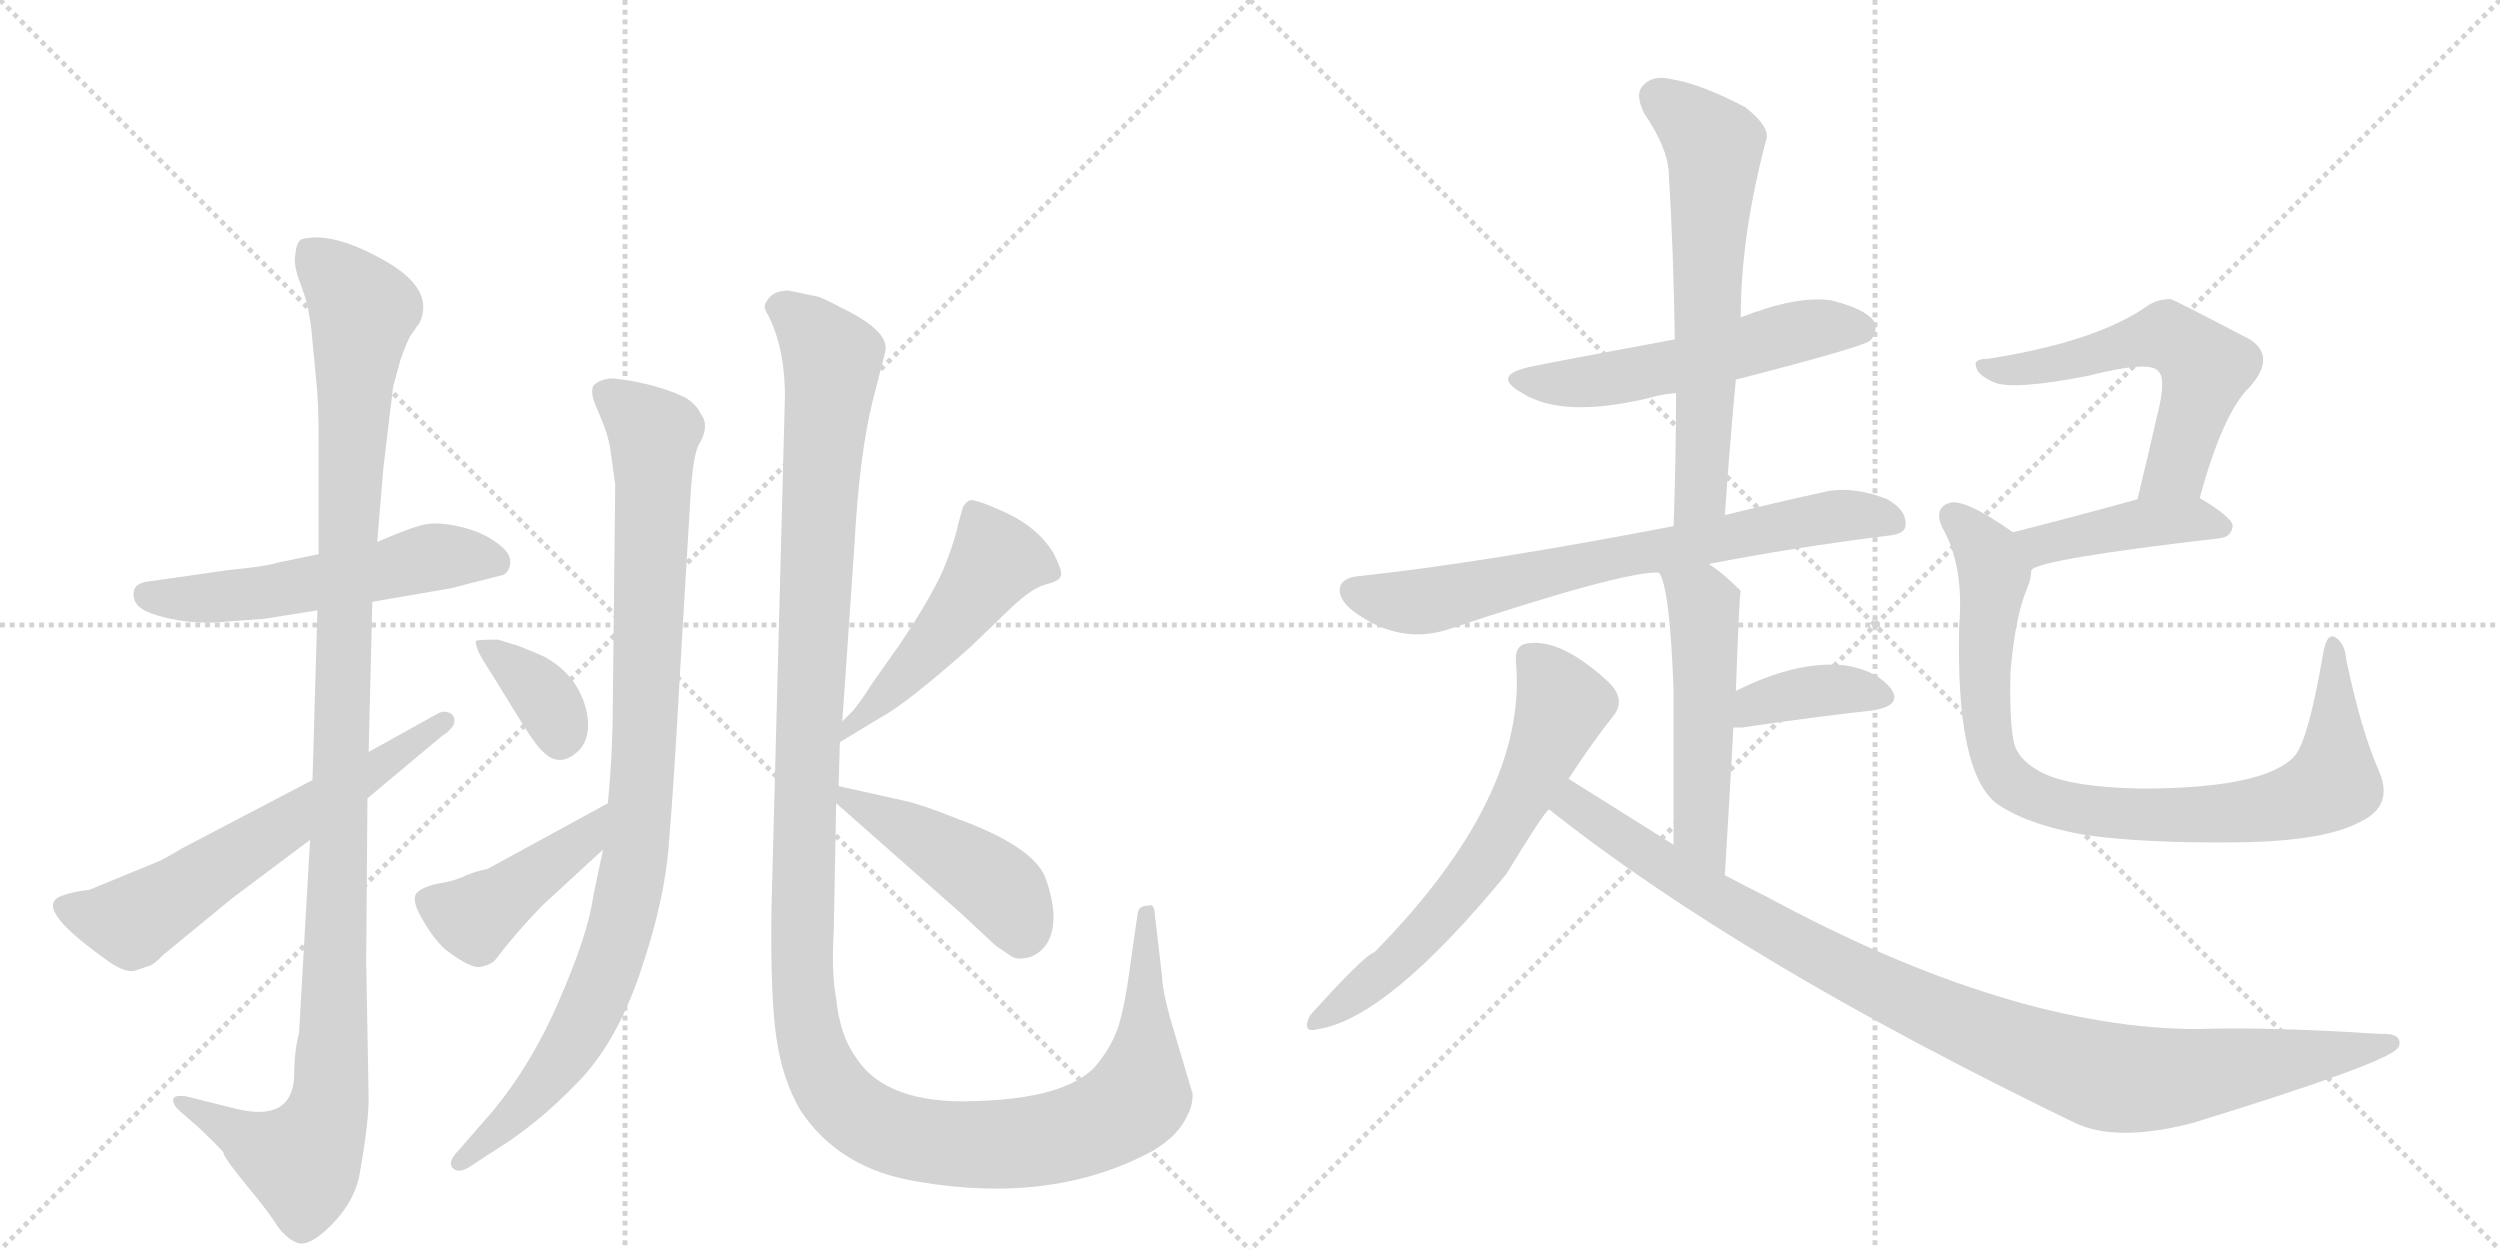<svg version="1.1" viewBox="0 0 2048 1024" xmlns="http://www.w3.org/2000/svg">
  <g stroke="lightgray" stroke-dasharray="1,1" stroke-width="1" transform="scale(4, 4)">
    <line x1="0" y1="0" x2="256" y2="256"></line>
    <line x1="256" y1="0" x2="0" y2="256"></line>
    <line x1="128" y1="0" x2="128" y2="256"></line>
    <line x1="0" y1="128" x2="256" y2="128"></line>
    <line x1="256" y1="0" x2="512" y2="256"></line>
    <line x1="512" y1="0" x2="256" y2="256"></line>
    <line x1="384" y1="0" x2="384" y2="256"></line>
    <line x1="256" y1="128" x2="512" y2="128"></line>
  </g>
<g transform="scale(1, -1) translate(0, -850)">
   <style type="text/css">
    @keyframes keyframes0 {
      from {
       stroke: black;
       stroke-dashoffset: 543;
       stroke-width: 128;
       }
       64% {
       animation-timing-function: step-end;
       stroke: black;
       stroke-dashoffset: 0;
       stroke-width: 128;
       }
       to {
       stroke: black;
       stroke-width: 1024;
       }
       }
       #make-me-a-hanzi-animation-0 {
         animation: keyframes0 0.692s both;
         animation-delay: 0s;
         animation-timing-function: linear;
       }
    @keyframes keyframes1 {
      from {
       stroke: black;
       stroke-dashoffset: 1134;
       stroke-width: 128;
       }
       79% {
       animation-timing-function: step-end;
       stroke: black;
       stroke-dashoffset: 0;
       stroke-width: 128;
       }
       to {
       stroke: black;
       stroke-width: 1024;
       }
       }
       #make-me-a-hanzi-animation-1 {
         animation: keyframes1 1.173s both;
         animation-delay: 0.692s;
         animation-timing-function: linear;
       }
    @keyframes keyframes2 {
      from {
       stroke: black;
       stroke-dashoffset: 618;
       stroke-width: 128;
       }
       67% {
       animation-timing-function: step-end;
       stroke: black;
       stroke-dashoffset: 0;
       stroke-width: 128;
       }
       to {
       stroke: black;
       stroke-width: 1024;
       }
       }
       #make-me-a-hanzi-animation-2 {
         animation: keyframes2 0.753s both;
         animation-delay: 1.865s;
         animation-timing-function: linear;
       }
    @keyframes keyframes3 {
      from {
       stroke: black;
       stroke-dashoffset: 951;
       stroke-width: 128;
       }
       76% {
       animation-timing-function: step-end;
       stroke: black;
       stroke-dashoffset: 0;
       stroke-width: 128;
       }
       to {
       stroke: black;
       stroke-width: 1024;
       }
       }
       #make-me-a-hanzi-animation-3 {
         animation: keyframes3 1.024s both;
         animation-delay: 2.618s;
         animation-timing-function: linear;
       }
    @keyframes keyframes4 {
      from {
       stroke: black;
       stroke-dashoffset: 359;
       stroke-width: 128;
       }
       54% {
       animation-timing-function: step-end;
       stroke: black;
       stroke-dashoffset: 0;
       stroke-width: 128;
       }
       to {
       stroke: black;
       stroke-width: 1024;
       }
       }
       #make-me-a-hanzi-animation-4 {
         animation: keyframes4 0.542s both;
         animation-delay: 3.642s;
         animation-timing-function: linear;
       }
    @keyframes keyframes5 {
      from {
       stroke: black;
       stroke-dashoffset: 437;
       stroke-width: 128;
       }
       59% {
       animation-timing-function: step-end;
       stroke: black;
       stroke-dashoffset: 0;
       stroke-width: 128;
       }
       to {
       stroke: black;
       stroke-width: 1024;
       }
       }
       #make-me-a-hanzi-animation-5 {
         animation: keyframes5 0.606s both;
         animation-delay: 4.184s;
         animation-timing-function: linear;
       }
    @keyframes keyframes6 {
      from {
       stroke: black;
       stroke-dashoffset: 1341;
       stroke-width: 128;
       }
       81% {
       animation-timing-function: step-end;
       stroke: black;
       stroke-dashoffset: 0;
       stroke-width: 128;
       }
       to {
       stroke: black;
       stroke-width: 1024;
       }
       }
       #make-me-a-hanzi-animation-6 {
         animation: keyframes6 1.341s both;
         animation-delay: 4.789s;
         animation-timing-function: linear;
       }
    @keyframes keyframes7 {
      from {
       stroke: black;
       stroke-dashoffset: 494;
       stroke-width: 128;
       }
       62% {
       animation-timing-function: step-end;
       stroke: black;
       stroke-dashoffset: 0;
       stroke-width: 128;
       }
       to {
       stroke: black;
       stroke-width: 1024;
       }
       }
       #make-me-a-hanzi-animation-7 {
         animation: keyframes7 0.652s both;
         animation-delay: 6.131s;
         animation-timing-function: linear;
       }
    @keyframes keyframes8 {
      from {
       stroke: black;
       stroke-dashoffset: 448;
       stroke-width: 128;
       }
       59% {
       animation-timing-function: step-end;
       stroke: black;
       stroke-dashoffset: 0;
       stroke-width: 128;
       }
       to {
       stroke: black;
       stroke-width: 1024;
       }
       }
       #make-me-a-hanzi-animation-8 {
         animation: keyframes8 0.615s both;
         animation-delay: 6.783s;
         animation-timing-function: linear;
       }
    @keyframes keyframes9 {
      from {
       stroke: black;
       stroke-dashoffset: 539;
       stroke-width: 128;
       }
       64% {
       animation-timing-function: step-end;
       stroke: black;
       stroke-dashoffset: 0;
       stroke-width: 128;
       }
       to {
       stroke: black;
       stroke-width: 1024;
       }
       }
       #make-me-a-hanzi-animation-9 {
         animation: keyframes9 0.689s both;
         animation-delay: 7.397s;
         animation-timing-function: linear;
       }
    @keyframes keyframes10 {
      from {
       stroke: black;
       stroke-dashoffset: 626;
       stroke-width: 128;
       }
       67% {
       animation-timing-function: step-end;
       stroke: black;
       stroke-dashoffset: 0;
       stroke-width: 128;
       }
       to {
       stroke: black;
       stroke-width: 1024;
       }
       }
       #make-me-a-hanzi-animation-10 {
         animation: keyframes10 0.759s both;
         animation-delay: 8.086s;
         animation-timing-function: linear;
       }
    @keyframes keyframes11 {
      from {
       stroke: black;
       stroke-dashoffset: 707;
       stroke-width: 128;
       }
       70% {
       animation-timing-function: step-end;
       stroke: black;
       stroke-dashoffset: 0;
       stroke-width: 128;
       }
       to {
       stroke: black;
       stroke-width: 1024;
       }
       }
       #make-me-a-hanzi-animation-11 {
         animation: keyframes11 0.825s both;
         animation-delay: 8.845s;
         animation-timing-function: linear;
       }
    @keyframes keyframes12 {
      from {
       stroke: black;
       stroke-dashoffset: 514;
       stroke-width: 128;
       }
       63% {
       animation-timing-function: step-end;
       stroke: black;
       stroke-dashoffset: 0;
       stroke-width: 128;
       }
       to {
       stroke: black;
       stroke-width: 1024;
       }
       }
       #make-me-a-hanzi-animation-12 {
         animation: keyframes12 0.668s both;
         animation-delay: 9.671s;
         animation-timing-function: linear;
       }
    @keyframes keyframes13 {
      from {
       stroke: black;
       stroke-dashoffset: 378;
       stroke-width: 128;
       }
       55% {
       animation-timing-function: step-end;
       stroke: black;
       stroke-dashoffset: 0;
       stroke-width: 128;
       }
       to {
       stroke: black;
       stroke-width: 1024;
       }
       }
       #make-me-a-hanzi-animation-13 {
         animation: keyframes13 0.558s both;
         animation-delay: 10.339s;
         animation-timing-function: linear;
       }
    @keyframes keyframes14 {
      from {
       stroke: black;
       stroke-dashoffset: 632;
       stroke-width: 128;
       }
       67% {
       animation-timing-function: step-end;
       stroke: black;
       stroke-dashoffset: 0;
       stroke-width: 128;
       }
       to {
       stroke: black;
       stroke-width: 1024;
       }
       }
       #make-me-a-hanzi-animation-14 {
         animation: keyframes14 0.764s both;
         animation-delay: 10.897s;
         animation-timing-function: linear;
       }
    @keyframes keyframes15 {
      from {
       stroke: black;
       stroke-dashoffset: 996;
       stroke-width: 128;
       }
       76% {
       animation-timing-function: step-end;
       stroke: black;
       stroke-dashoffset: 0;
       stroke-width: 128;
       }
       to {
       stroke: black;
       stroke-width: 1024;
       }
       }
       #make-me-a-hanzi-animation-15 {
         animation: keyframes15 1.061s both;
         animation-delay: 11.661s;
         animation-timing-function: linear;
       }
    @keyframes keyframes16 {
      from {
       stroke: black;
       stroke-dashoffset: 568;
       stroke-width: 128;
       }
       65% {
       animation-timing-function: step-end;
       stroke: black;
       stroke-dashoffset: 0;
       stroke-width: 128;
       }
       to {
       stroke: black;
       stroke-width: 1024;
       }
       }
       #make-me-a-hanzi-animation-16 {
         animation: keyframes16 0.712s both;
         animation-delay: 12.722s;
         animation-timing-function: linear;
       }
    @keyframes keyframes17 {
      from {
       stroke: black;
       stroke-dashoffset: 425;
       stroke-width: 128;
       }
       58% {
       animation-timing-function: step-end;
       stroke: black;
       stroke-dashoffset: 0;
       stroke-width: 128;
       }
       to {
       stroke: black;
       stroke-width: 1024;
       }
       }
       #make-me-a-hanzi-animation-17 {
         animation: keyframes17 0.596s both;
         animation-delay: 13.434s;
         animation-timing-function: linear;
       }
    @keyframes keyframes18 {
      from {
       stroke: black;
       stroke-dashoffset: 875;
       stroke-width: 128;
       }
       74% {
       animation-timing-function: step-end;
       stroke: black;
       stroke-dashoffset: 0;
       stroke-width: 128;
       }
       to {
       stroke: black;
       stroke-width: 1024;
       }
       }
       #make-me-a-hanzi-animation-18 {
         animation: keyframes18 0.962s both;
         animation-delay: 14.03s;
         animation-timing-function: linear;
       }
</style>
<path d="M 261 396 L 227 389 Q 218 386 187 383 L 124 374 Q 112 373 110 367 Q 108 361 112 355 Q 117 348 140 343 Q 164 338 188 341 L 216 343 L 260 350 L 305 357 L 369 368 L 412 379 Q 418 382 418 390 Q 418 398 406 406 Q 395 414 379 418 Q 363 422 352 421 Q 341 420 309 406 L 261 396 Z" fill="lightgray"></path> 
<path d="M 314 466 L 322 533 L 328 555 Q 334 572 337 576 L 344 586 Q 356 613 316 636 Q 272 661 247 654 Q 243 652 242 642 Q 240 633 246 618 Q 252 602 253 593 Q 255 584 256 570 L 259 539 Q 261 521 261 490 L 261 396 L 260 350 L 256 211 L 254 162 L 245 4 Q 241 -11 241 -32 Q 239 -70 192 -58 L 152 -48 Q 143 -47 142 -50 Q 141 -54 146 -59 L 162 -73 Q 178 -88 183 -94 Q 183 -98 202 -121 Q 221 -144 227 -154 Q 234 -164 243 -168 Q 253 -172 271 -154 Q 289 -136 294 -115 Q 302 -71 302 -50 L 300 62 L 301 196 L 302 234 L 305 357 L 309 406 L 314 466 Z" fill="lightgray"></path> 
<path d="M 256 211 L 149 155 Q 136 147 129 144 L 73 121 Q 61 120 50 116 Q 27 107 84 66 Q 102 52 111 55 L 123 59 Q 126 60 134 68 L 190 114 L 254 162 L 301 196 L 362 247 Q 376 256 371 264 Q 365 270 356 264 L 302 234 L 256 211 Z" fill="lightgray"></path> 
<path d="M 557 298 L 566 449 Q 568 476 572 485 Q 582 501 574 511 Q 571 518 562 524 Q 544 533 517 538 L 503 540 Q 493 540 487 535 Q 482 530 490 513 Q 498 495 500 482 L 504 453 L 502 273 Q 502 234 498 192 L 494 154 L 486 116 Q 482 85 457 28 Q 432 -29 396 -69 L 376 -92 Q 366 -102 371 -107 Q 376 -112 386 -105 L 406 -92 Q 440 -71 472 -38 Q 505 -5 525 55 Q 545 114 548 160 Q 552 206 557 298 Z" fill="lightgray"></path> 
<path d="M 421 322 L 408 326 Q 391 326 390 325 Q 389 324 391 319 Q 391 316 404 296 L 420 270 Q 438 240 445 234 Q 459 220 475 236 Q 484 246 481 265 Q 475 296 446 312 Q 423 322 421 322 Z" fill="lightgray"></path> 
<path d="M 498 192 L 399 138 Q 392 137 382 133 Q 372 128 358 126 Q 345 123 341 118 Q 337 112 346 97 Q 355 81 365 72 Q 386 56 394 58 Q 403 60 406 64 Q 421 84 444 108 L 494 154 C 516 174 524 206 498 192 Z" fill="lightgray"></path> 
<path d="M 690 259 L 700 404 Q 704 478 715 522 L 725 561 Q 730 578 691 597 Q 674 606 670 607 L 646 612 Q 635 612 630 606 Q 625 600 627 596 Q 643 568 643 525 L 632 106 Q 631 34 636 0 Q 641 -35 656 -60 Q 688 -108 752 -118 Q 862 -137 944 -93 Q 966 -80 973 -63 Q 977 -56 977 -46 L 963 1 Q 952 37 952 50 L 946 101 Q 946 106 944 108 Q 943 109 940 108 Q 933 108 932 102 L 926 60 Q 922 29 917 12 Q 912 -6 897 -24 Q 872 -50 799 -52 Q 726 -55 701 -16 Q 688 2 685 32 Q 681 54 683 86 L 685 192 L 687 206 L 688 242 L 690 259 Z" fill="lightgray"></path> 
<path d="M 699 268 L 690 259 C 669 238 662 226 688 242 L 721 262 Q 742 273 795 320 L 822 346 Q 844 368 856 371 Q 868 374 869 378 Q 871 381 863 397 Q 850 418 824 430 Q 798 442 794 440 Q 791 438 789 435 L 785 421 Q 783 410 775 389 Q 767 367 737 322 L 713 288 Q 707 278 699 268 Z" fill="lightgray"></path> 
<path d="M 685 192 L 787 102 L 816 75 L 828 67 Q 833 63 844 66 Q 864 74 863 102 Q 862 116 856 132 Q 845 157 785 179 Q 755 191 741 194 L 687 206 C 663 211 663 211 685 192 Z" fill="lightgray"></path> 
<path d="M 1422 539 Q 1527 566 1532 571 Q 1539 578 1535 587 Q 1528 597 1500 604 Q 1472 608 1426 590 L 1372 572 Q 1275 554 1256 550 Q 1220 543 1247 528 Q 1280 507 1351 524 Q 1361 527 1373 528 L 1422 539 Z" fill="lightgray"></path> 
<path d="M 1413 428 Q 1417 486 1422 539 L 1426 590 Q 1426 657 1447 736 Q 1450 746 1430 762 Q 1394 781 1370 785 Q 1354 789 1346 780 Q 1339 773 1347 757 Q 1366 729 1367 709 Q 1371 643 1372 572 L 1373 528 Q 1373 476 1371 419 C 1370 389 1411 398 1413 428 Z" fill="lightgray"></path> 
<path d="M 1400 388 Q 1466 401 1545 411 Q 1561 412 1561 420 Q 1562 432 1546 441 Q 1521 451 1499 448 Q 1453 438 1413 428 L 1371 419 Q 1215 389 1113 378 Q 1101 377 1098 370 Q 1095 360 1109 349 Q 1146 322 1185 334 Q 1329 382 1359 381 L 1400 388 Z" fill="lightgray"></path> 
<path d="M 1413 133 Q 1417 199 1420 254 L 1422 284 Q 1425 365 1426 366 L 1425 367 Q 1412 380 1400 388 C 1376 406 1347 409 1359 381 Q 1368 369 1371 284 Q 1371 239 1371 158 C 1371 128 1411 103 1413 133 Z" fill="lightgray"></path> 
<path d="M 1420 254 Q 1423 254 1427 254 Q 1488 263 1534 268 Q 1559 272 1549 286 Q 1537 301 1511 305 Q 1472 309 1422 284 C 1395 271 1390 254 1420 254 Z" fill="lightgray"></path> 
<path d="M 1285 212 Q 1303 240 1322 264 Q 1332 277 1318 291 Q 1279 327 1252 323 Q 1240 322 1242 306 Q 1251 197 1126 70 Q 1117 67 1073 18 Q 1066 3 1080 7 Q 1137 16 1234 134 Q 1265 185 1269 187 L 1285 212 Z" fill="lightgray"></path> 
<path d="M 1269 187 Q 1425 63 1700 -70 Q 1734 -86 1796 -70 Q 1952 -22 1964 -9 Q 1964 -8 1965 -8 Q 1969 4 1950 3 Q 1857 9 1801 7 Q 1648 7 1448 115 Q 1430 124 1413 133 L 1371 158 Q 1328 185 1285 212 C 1260 228 1245 205 1269 187 Z" fill="lightgray"></path> 
<path d="M 1802 442 Q 1821 512 1843 533 Q 1865 558 1843 572 Q 1780 605 1778 605 Q 1768 605 1760 600 Q 1718 570 1628 556 Q 1616 556 1619 549 Q 1620 543 1633 537 Q 1648 530 1710 542 Q 1761 555 1768 546 Q 1775 540 1767 509 Q 1760 478 1751 441 C 1744 412 1794 413 1802 442 Z" fill="lightgray"></path> 
<path d="M 1664 383 Q 1671 392 1818 409 Q 1828 410 1829 419 Q 1829 426 1802 442 C 1787 451 1780 449 1751 441 Q 1693 425 1649 414 C 1620 407 1638 369 1664 383 Z" fill="lightgray"></path> 
<path d="M 1949 218 Q 1934 252 1922 310 Q 1921 323 1913 328 Q 1906 332 1903 314 Q 1891 244 1880 231 Q 1856 204 1754 204 Q 1699 205 1675 216 Q 1654 226 1650 241 Q 1646 257 1647 300 Q 1651 346 1661 369 Q 1664 376 1664 383 C 1669 401 1669 401 1649 414 Q 1609 442 1597 438 Q 1584 434 1591 418 Q 1609 387 1605 338 Q 1602 221 1634 193 Q 1658 175 1708 166 Q 1757 159 1835 160 Q 1905 161 1934 177 Q 1961 190 1949 218 Z" fill="lightgray"></path> 
      <clipPath id="make-me-a-hanzi-clip-0">
      <path d="M 261 396 L 227 389 Q 218 386 187 383 L 124 374 Q 112 373 110 367 Q 108 361 112 355 Q 117 348 140 343 Q 164 338 188 341 L 216 343 L 260 350 L 305 357 L 369 368 L 412 379 Q 418 382 418 390 Q 418 398 406 406 Q 395 414 379 418 Q 363 422 352 421 Q 341 420 309 406 L 261 396 Z" fill="lightgray"></path>
      </clipPath>
      <path clip-path="url(#make-me-a-hanzi-clip-0)" d="M 121 363 L 208 363 L 358 394 L 405 390 " fill="none" id="make-me-a-hanzi-animation-0" stroke-dasharray="415 830" stroke-linecap="round"></path>

      <clipPath id="make-me-a-hanzi-clip-1">
      <path d="M 314 466 L 322 533 L 328 555 Q 334 572 337 576 L 344 586 Q 356 613 316 636 Q 272 661 247 654 Q 243 652 242 642 Q 240 633 246 618 Q 252 602 253 593 Q 255 584 256 570 L 259 539 Q 261 521 261 490 L 261 396 L 260 350 L 256 211 L 254 162 L 245 4 Q 241 -11 241 -32 Q 239 -70 192 -58 L 152 -48 Q 143 -47 142 -50 Q 141 -54 146 -59 L 162 -73 Q 178 -88 183 -94 Q 183 -98 202 -121 Q 221 -144 227 -154 Q 234 -164 243 -168 Q 253 -172 271 -154 Q 289 -136 294 -115 Q 302 -71 302 -50 L 300 62 L 301 196 L 302 234 L 305 357 L 309 406 L 314 466 Z" fill="lightgray"></path>
      </clipPath>
      <path clip-path="url(#make-me-a-hanzi-clip-1)" d="M 254 644 L 280 619 L 297 592 L 286 451 L 268 -62 L 248 -101 L 223 -94 L 148 -53 " fill="none" id="make-me-a-hanzi-animation-1" stroke-dasharray="1006 2012" stroke-linecap="round"></path>

      <clipPath id="make-me-a-hanzi-clip-2">
      <path d="M 256 211 L 149 155 Q 136 147 129 144 L 73 121 Q 61 120 50 116 Q 27 107 84 66 Q 102 52 111 55 L 123 59 Q 126 60 134 68 L 190 114 L 254 162 L 301 196 L 362 247 Q 376 256 371 264 Q 365 270 356 264 L 302 234 L 256 211 Z" fill="lightgray"></path>
      </clipPath>
      <path clip-path="url(#make-me-a-hanzi-clip-2)" d="M 53 107 L 88 95 L 108 95 L 311 221 L 364 260 " fill="none" id="make-me-a-hanzi-animation-2" stroke-dasharray="490 980" stroke-linecap="round"></path>

      <clipPath id="make-me-a-hanzi-clip-3">
      <path d="M 557 298 L 566 449 Q 568 476 572 485 Q 582 501 574 511 Q 571 518 562 524 Q 544 533 517 538 L 503 540 Q 493 540 487 535 Q 482 530 490 513 Q 498 495 500 482 L 504 453 L 502 273 Q 502 234 498 192 L 494 154 L 486 116 Q 482 85 457 28 Q 432 -29 396 -69 L 376 -92 Q 366 -102 371 -107 Q 376 -112 386 -105 L 406 -92 Q 440 -71 472 -38 Q 505 -5 525 55 Q 545 114 548 160 Q 552 206 557 298 Z" fill="lightgray"></path>
      </clipPath>
      <path clip-path="url(#make-me-a-hanzi-clip-3)" d="M 495 529 L 536 492 L 528 235 L 517 129 L 498 55 L 467 -8 L 425 -60 L 378 -101 " fill="none" id="make-me-a-hanzi-animation-3" stroke-dasharray="823 1646" stroke-linecap="round"></path>

      <clipPath id="make-me-a-hanzi-clip-4">
      <path d="M 421 322 L 408 326 Q 391 326 390 325 Q 389 324 391 319 Q 391 316 404 296 L 420 270 Q 438 240 445 234 Q 459 220 475 236 Q 484 246 481 265 Q 475 296 446 312 Q 423 322 421 322 Z" fill="lightgray"></path>
      </clipPath>
      <path clip-path="url(#make-me-a-hanzi-clip-4)" d="M 393 322 L 439 287 L 459 246 " fill="none" id="make-me-a-hanzi-animation-4" stroke-dasharray="231 462" stroke-linecap="round"></path>

      <clipPath id="make-me-a-hanzi-clip-5">
      <path d="M 498 192 L 399 138 Q 392 137 382 133 Q 372 128 358 126 Q 345 123 341 118 Q 337 112 346 97 Q 355 81 365 72 Q 386 56 394 58 Q 403 60 406 64 Q 421 84 444 108 L 494 154 C 516 174 524 206 498 192 Z" fill="lightgray"></path>
      </clipPath>
      <path clip-path="url(#make-me-a-hanzi-clip-5)" d="M 349 113 L 388 98 L 479 162 L 493 186 " fill="none" id="make-me-a-hanzi-animation-5" stroke-dasharray="309 618" stroke-linecap="round"></path>

      <clipPath id="make-me-a-hanzi-clip-6">
      <path d="M 690 259 L 700 404 Q 704 478 715 522 L 725 561 Q 730 578 691 597 Q 674 606 670 607 L 646 612 Q 635 612 630 606 Q 625 600 627 596 Q 643 568 643 525 L 632 106 Q 631 34 636 0 Q 641 -35 656 -60 Q 688 -108 752 -118 Q 862 -137 944 -93 Q 966 -80 973 -63 Q 977 -56 977 -46 L 963 1 Q 952 37 952 50 L 946 101 Q 946 106 944 108 Q 943 109 940 108 Q 933 108 932 102 L 926 60 Q 922 29 917 12 Q 912 -6 897 -24 Q 872 -50 799 -52 Q 726 -55 701 -16 Q 688 2 685 32 Q 681 54 683 86 L 685 192 L 687 206 L 688 242 L 690 259 Z" fill="lightgray"></path>
      </clipPath>
      <path clip-path="url(#make-me-a-hanzi-clip-6)" d="M 641 597 L 681 556 L 657 113 L 660 19 L 674 -29 L 700 -62 L 751 -83 L 837 -86 L 909 -66 L 933 -48 L 942 104 " fill="none" id="make-me-a-hanzi-animation-6" stroke-dasharray="1213 2426" stroke-linecap="round"></path>

      <clipPath id="make-me-a-hanzi-clip-7">
      <path d="M 699 268 L 690 259 C 669 238 662 226 688 242 L 721 262 Q 742 273 795 320 L 822 346 Q 844 368 856 371 Q 868 374 869 378 Q 871 381 863 397 Q 850 418 824 430 Q 798 442 794 440 Q 791 438 789 435 L 785 421 Q 783 410 775 389 Q 767 367 737 322 L 713 288 Q 707 278 699 268 Z" fill="lightgray"></path>
      </clipPath>
      <path clip-path="url(#make-me-a-hanzi-clip-7)" d="M 859 380 L 854 386 L 816 391 L 772 330 L 695 254 L 693 246 " fill="none" id="make-me-a-hanzi-animation-7" stroke-dasharray="366 732" stroke-linecap="round"></path>

      <clipPath id="make-me-a-hanzi-clip-8">
      <path d="M 685 192 L 787 102 L 816 75 L 828 67 Q 833 63 844 66 Q 864 74 863 102 Q 862 116 856 132 Q 845 157 785 179 Q 755 191 741 194 L 687 206 C 663 211 663 211 685 192 Z" fill="lightgray"></path>
      </clipPath>
      <path clip-path="url(#make-me-a-hanzi-clip-8)" d="M 692 198 L 809 130 L 823 118 L 837 82 " fill="none" id="make-me-a-hanzi-animation-8" stroke-dasharray="320 640" stroke-linecap="round"></path>

      <clipPath id="make-me-a-hanzi-clip-9">
      <path d="M 1422 539 Q 1527 566 1532 571 Q 1539 578 1535 587 Q 1528 597 1500 604 Q 1472 608 1426 590 L 1372 572 Q 1275 554 1256 550 Q 1220 543 1247 528 Q 1280 507 1351 524 Q 1361 527 1373 528 L 1422 539 Z" fill="lightgray"></path>
      </clipPath>
      <path clip-path="url(#make-me-a-hanzi-clip-9)" d="M 1248 540 L 1304 537 L 1374 550 L 1483 581 L 1525 580 " fill="none" id="make-me-a-hanzi-animation-9" stroke-dasharray="411 822" stroke-linecap="round"></path>

      <clipPath id="make-me-a-hanzi-clip-10">
      <path d="M 1413 428 Q 1417 486 1422 539 L 1426 590 Q 1426 657 1447 736 Q 1450 746 1430 762 Q 1394 781 1370 785 Q 1354 789 1346 780 Q 1339 773 1347 757 Q 1366 729 1367 709 Q 1371 643 1372 572 L 1373 528 Q 1373 476 1371 419 C 1370 389 1411 398 1413 428 Z" fill="lightgray"></path>
      </clipPath>
      <path clip-path="url(#make-me-a-hanzi-clip-10)" d="M 1358 771 L 1404 731 L 1394 454 L 1377 427 " fill="none" id="make-me-a-hanzi-animation-10" stroke-dasharray="498 996" stroke-linecap="round"></path>

      <clipPath id="make-me-a-hanzi-clip-11">
      <path d="M 1400 388 Q 1466 401 1545 411 Q 1561 412 1561 420 Q 1562 432 1546 441 Q 1521 451 1499 448 Q 1453 438 1413 428 L 1371 419 Q 1215 389 1113 378 Q 1101 377 1098 370 Q 1095 360 1109 349 Q 1146 322 1185 334 Q 1329 382 1359 381 L 1400 388 Z" fill="lightgray"></path>
      </clipPath>
      <path clip-path="url(#make-me-a-hanzi-clip-11)" d="M 1108 366 L 1140 357 L 1172 358 L 1312 392 L 1481 424 L 1533 428 L 1550 423 " fill="none" id="make-me-a-hanzi-animation-11" stroke-dasharray="579 1158" stroke-linecap="round"></path>

      <clipPath id="make-me-a-hanzi-clip-12">
      <path d="M 1413 133 Q 1417 199 1420 254 L 1422 284 Q 1425 365 1426 366 L 1425 367 Q 1412 380 1400 388 C 1376 406 1347 409 1359 381 Q 1368 369 1371 284 Q 1371 239 1371 158 C 1371 128 1411 103 1413 133 Z" fill="lightgray"></path>
      </clipPath>
      <path clip-path="url(#make-me-a-hanzi-clip-12)" d="M 1366 381 L 1396 352 L 1393 171 L 1411 141 " fill="none" id="make-me-a-hanzi-animation-12" stroke-dasharray="386 772" stroke-linecap="round"></path>

      <clipPath id="make-me-a-hanzi-clip-13">
      <path d="M 1420 254 Q 1423 254 1427 254 Q 1488 263 1534 268 Q 1559 272 1549 286 Q 1537 301 1511 305 Q 1472 309 1422 284 C 1395 271 1390 254 1420 254 Z" fill="lightgray"></path>
      </clipPath>
      <path clip-path="url(#make-me-a-hanzi-clip-13)" d="M 1424 261 L 1438 274 L 1492 285 L 1539 279 " fill="none" id="make-me-a-hanzi-animation-13" stroke-dasharray="250 500" stroke-linecap="round"></path>

      <clipPath id="make-me-a-hanzi-clip-14">
      <path d="M 1285 212 Q 1303 240 1322 264 Q 1332 277 1318 291 Q 1279 327 1252 323 Q 1240 322 1242 306 Q 1251 197 1126 70 Q 1117 67 1073 18 Q 1066 3 1080 7 Q 1137 16 1234 134 Q 1265 185 1269 187 L 1285 212 Z" fill="lightgray"></path>
      </clipPath>
      <path clip-path="url(#make-me-a-hanzi-clip-14)" d="M 1253 311 L 1280 273 L 1224 156 L 1185 105 L 1137 56 L 1083 16 " fill="none" id="make-me-a-hanzi-animation-14" stroke-dasharray="504 1008" stroke-linecap="round"></path>

      <clipPath id="make-me-a-hanzi-clip-15">
      <path d="M 1269 187 Q 1425 63 1700 -70 Q 1734 -86 1796 -70 Q 1952 -22 1964 -9 Q 1964 -8 1965 -8 Q 1969 4 1950 3 Q 1857 9 1801 7 Q 1648 7 1448 115 Q 1430 124 1413 133 L 1371 158 Q 1328 185 1285 212 C 1260 228 1245 205 1269 187 Z" fill="lightgray"></path>
      </clipPath>
      <path clip-path="url(#make-me-a-hanzi-clip-15)" d="M 1287 202 L 1290 190 L 1336 158 L 1487 68 L 1607 11 L 1710 -28 L 1780 -33 L 1960 -4 " fill="none" id="make-me-a-hanzi-animation-15" stroke-dasharray="868 1736" stroke-linecap="round"></path>

      <clipPath id="make-me-a-hanzi-clip-16">
      <path d="M 1802 442 Q 1821 512 1843 533 Q 1865 558 1843 572 Q 1780 605 1778 605 Q 1768 605 1760 600 Q 1718 570 1628 556 Q 1616 556 1619 549 Q 1620 543 1633 537 Q 1648 530 1710 542 Q 1761 555 1768 546 Q 1775 540 1767 509 Q 1760 478 1751 441 C 1744 412 1794 413 1802 442 Z" fill="lightgray"></path>
      </clipPath>
      <path clip-path="url(#make-me-a-hanzi-clip-16)" d="M 1626 549 L 1647 546 L 1696 554 L 1769 575 L 1797 561 L 1807 549 L 1787 477 L 1782 466 L 1757 447 " fill="none" id="make-me-a-hanzi-animation-16" stroke-dasharray="440 880" stroke-linecap="round"></path>

      <clipPath id="make-me-a-hanzi-clip-17">
      <path d="M 1664 383 Q 1671 392 1818 409 Q 1828 410 1829 419 Q 1829 426 1802 442 C 1787 451 1780 449 1751 441 Q 1693 425 1649 414 C 1620 407 1638 369 1664 383 Z" fill="lightgray"></path>
      </clipPath>
      <path clip-path="url(#make-me-a-hanzi-clip-17)" d="M 1662 389 L 1672 404 L 1758 422 L 1796 424 L 1820 418 " fill="none" id="make-me-a-hanzi-animation-17" stroke-dasharray="297 594" stroke-linecap="round"></path>

      <clipPath id="make-me-a-hanzi-clip-18">
      <path d="M 1949 218 Q 1934 252 1922 310 Q 1921 323 1913 328 Q 1906 332 1903 314 Q 1891 244 1880 231 Q 1856 204 1754 204 Q 1699 205 1675 216 Q 1654 226 1650 241 Q 1646 257 1647 300 Q 1651 346 1661 369 Q 1664 376 1664 383 C 1669 401 1669 401 1649 414 Q 1609 442 1597 438 Q 1584 434 1591 418 Q 1609 387 1605 338 Q 1602 221 1634 193 Q 1658 175 1708 166 Q 1757 159 1835 160 Q 1905 161 1934 177 Q 1961 190 1949 218 Z" fill="lightgray"></path>
      </clipPath>
      <path clip-path="url(#make-me-a-hanzi-clip-18)" d="M 1600 426 L 1627 400 L 1632 386 L 1625 306 L 1630 241 L 1646 210 L 1674 195 L 1717 185 L 1790 182 L 1861 188 L 1908 206 L 1913 230 L 1912 321 " fill="none" id="make-me-a-hanzi-animation-18" stroke-dasharray="747 1494" stroke-linecap="round"></path>

</g>
</svg>
